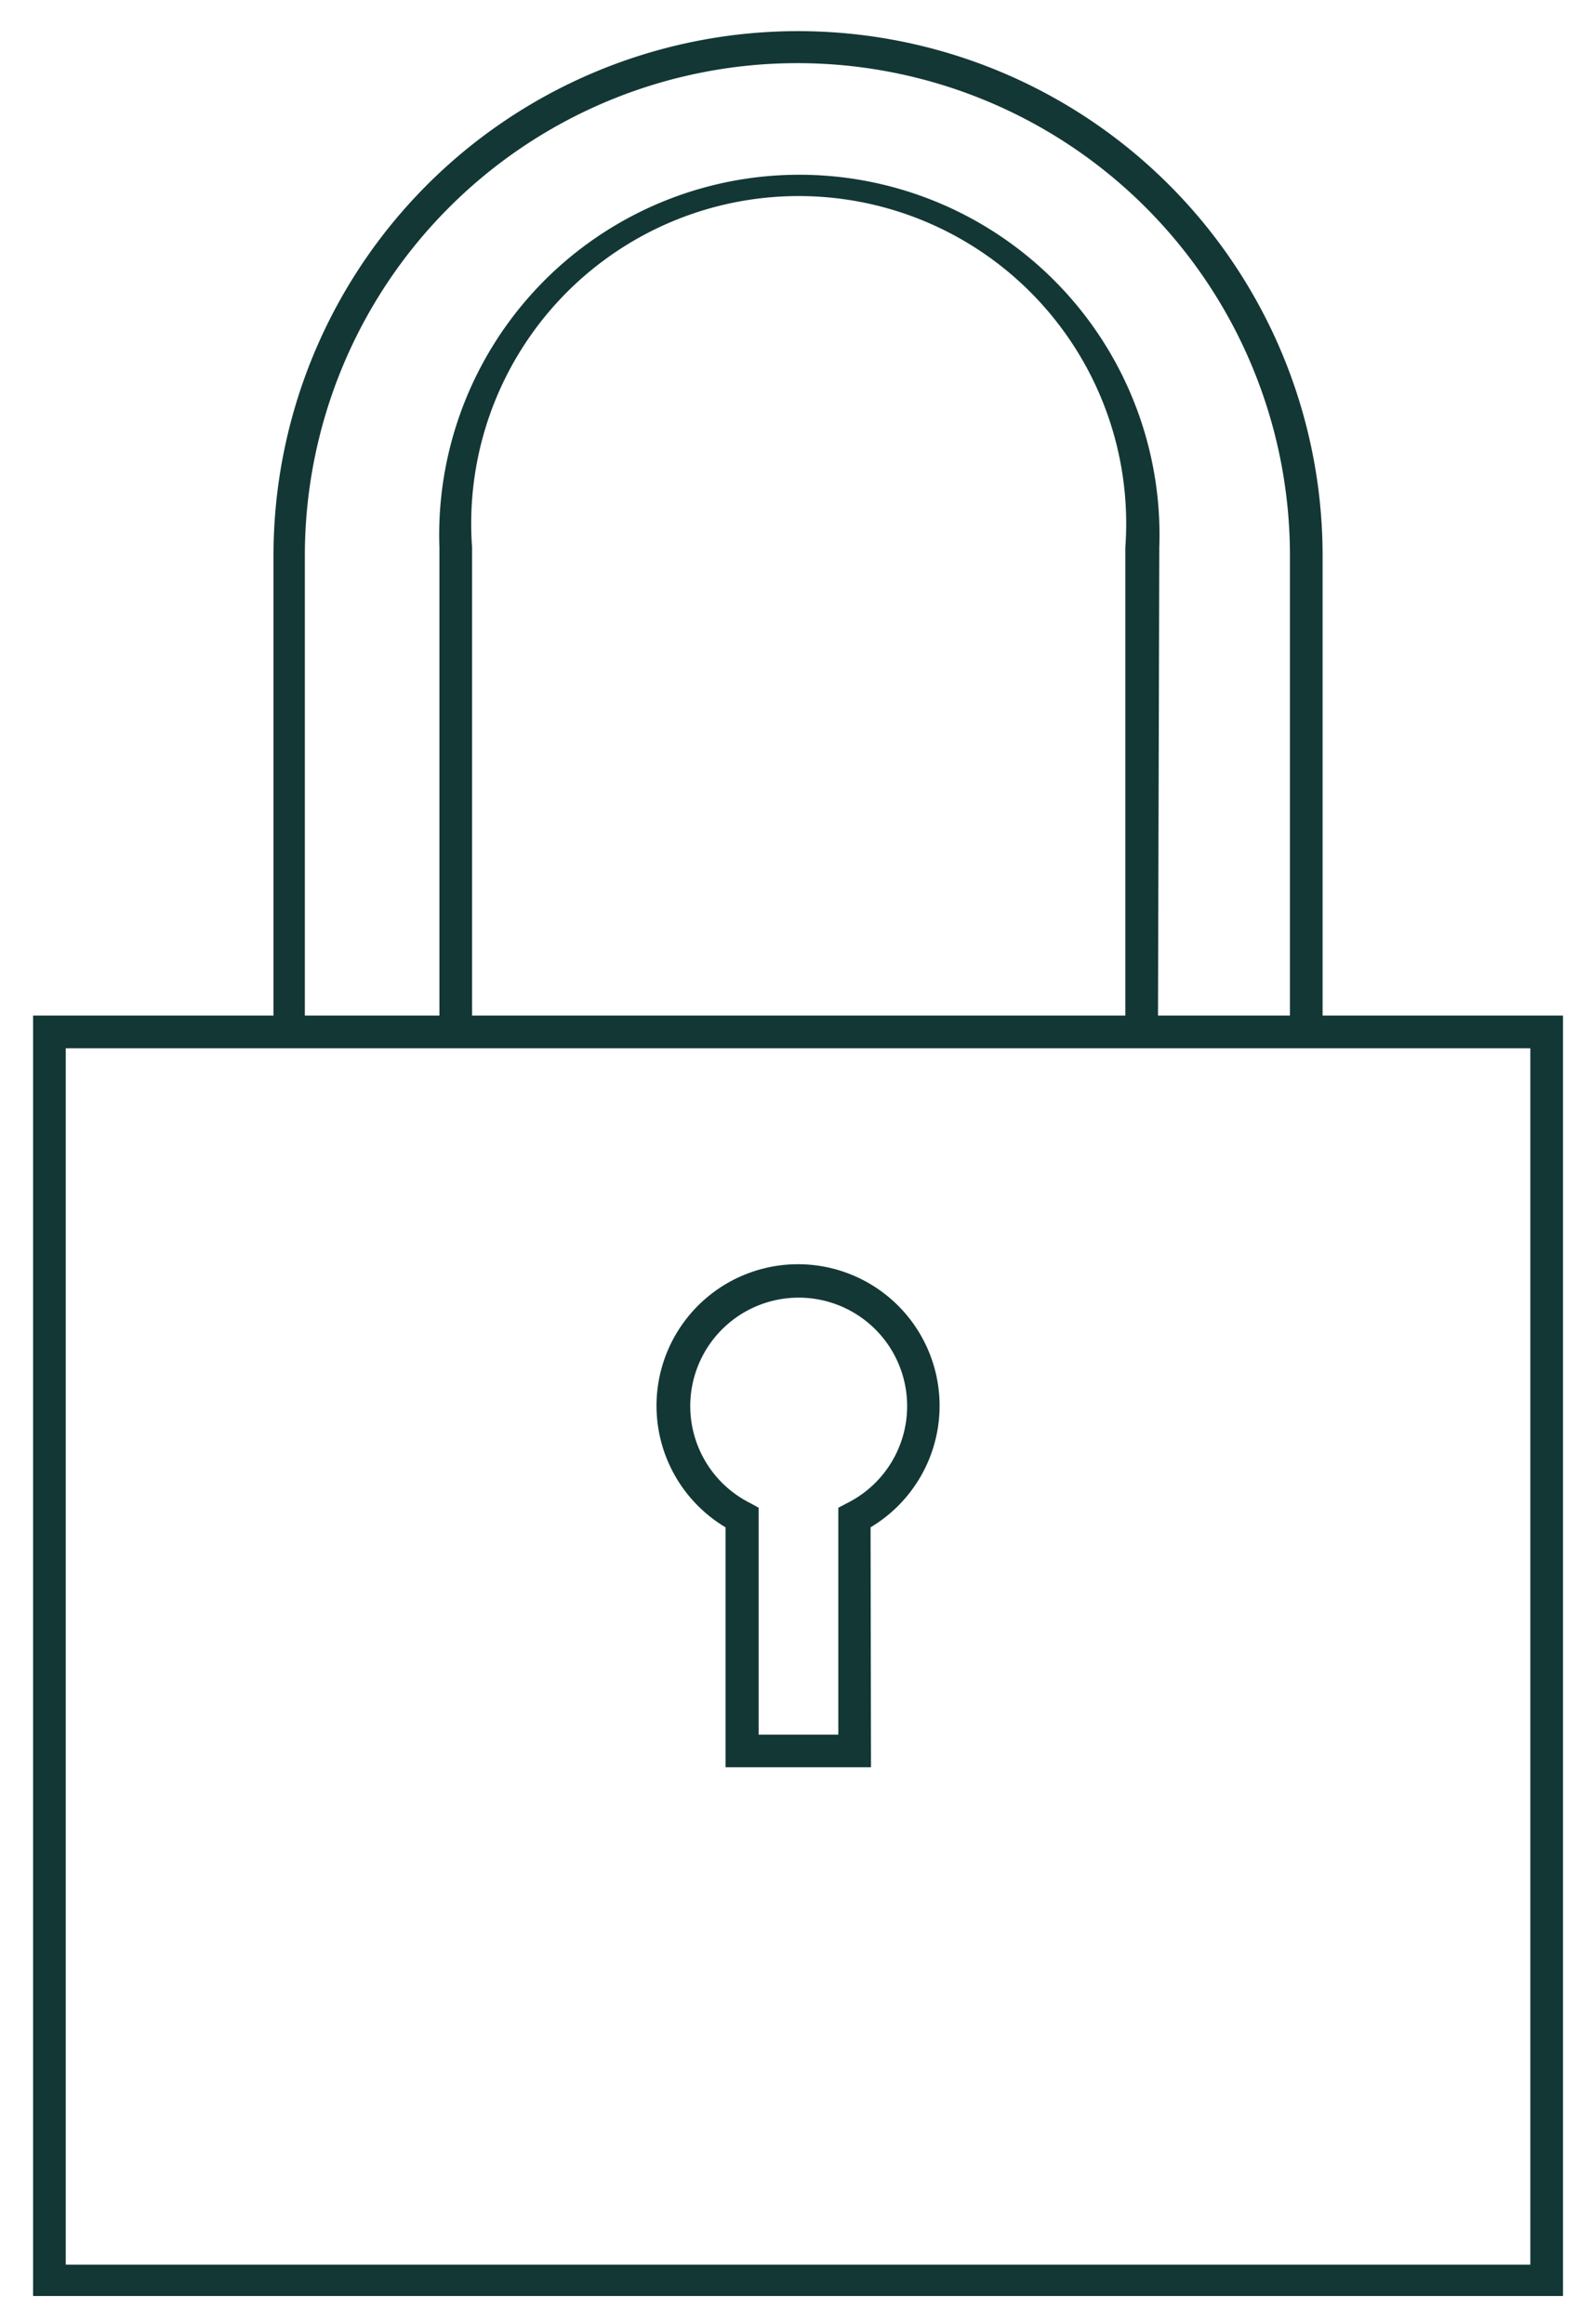 <svg id="Capa_1" data-name="Capa 1" xmlns="http://www.w3.org/2000/svg" viewBox="0 0 36.51 53.36"><defs><style>.cls-1{fill:#133735;}</style></defs><title>candado</title><path class="cls-1" d="M30.37,23.36h-.75V12.76A11.3,11.3,0,1,0,7,12.76v10.6H6.28V12.76a12,12,0,1,1,24.09,0Z"/><path class="cls-1" d="M26.59,23.46h-.75V12.57a7.52,7.52,0,1,0-15,0V23.46h-.75V12.57a8.27,8.27,0,1,1,16.53,0Z"/><path class="cls-1" d="M35.89,52.72H.76V23.32H35.89ZM1.51,52H35.14V24.07H1.51ZM20,40.58H16.66V35.07a3.25,3.25,0,1,1,3.33,0Zm-2.58-.75h1.83V34.62l.21-.11a2.49,2.49,0,1,0-2.24,0l.2.11Z"/></svg>